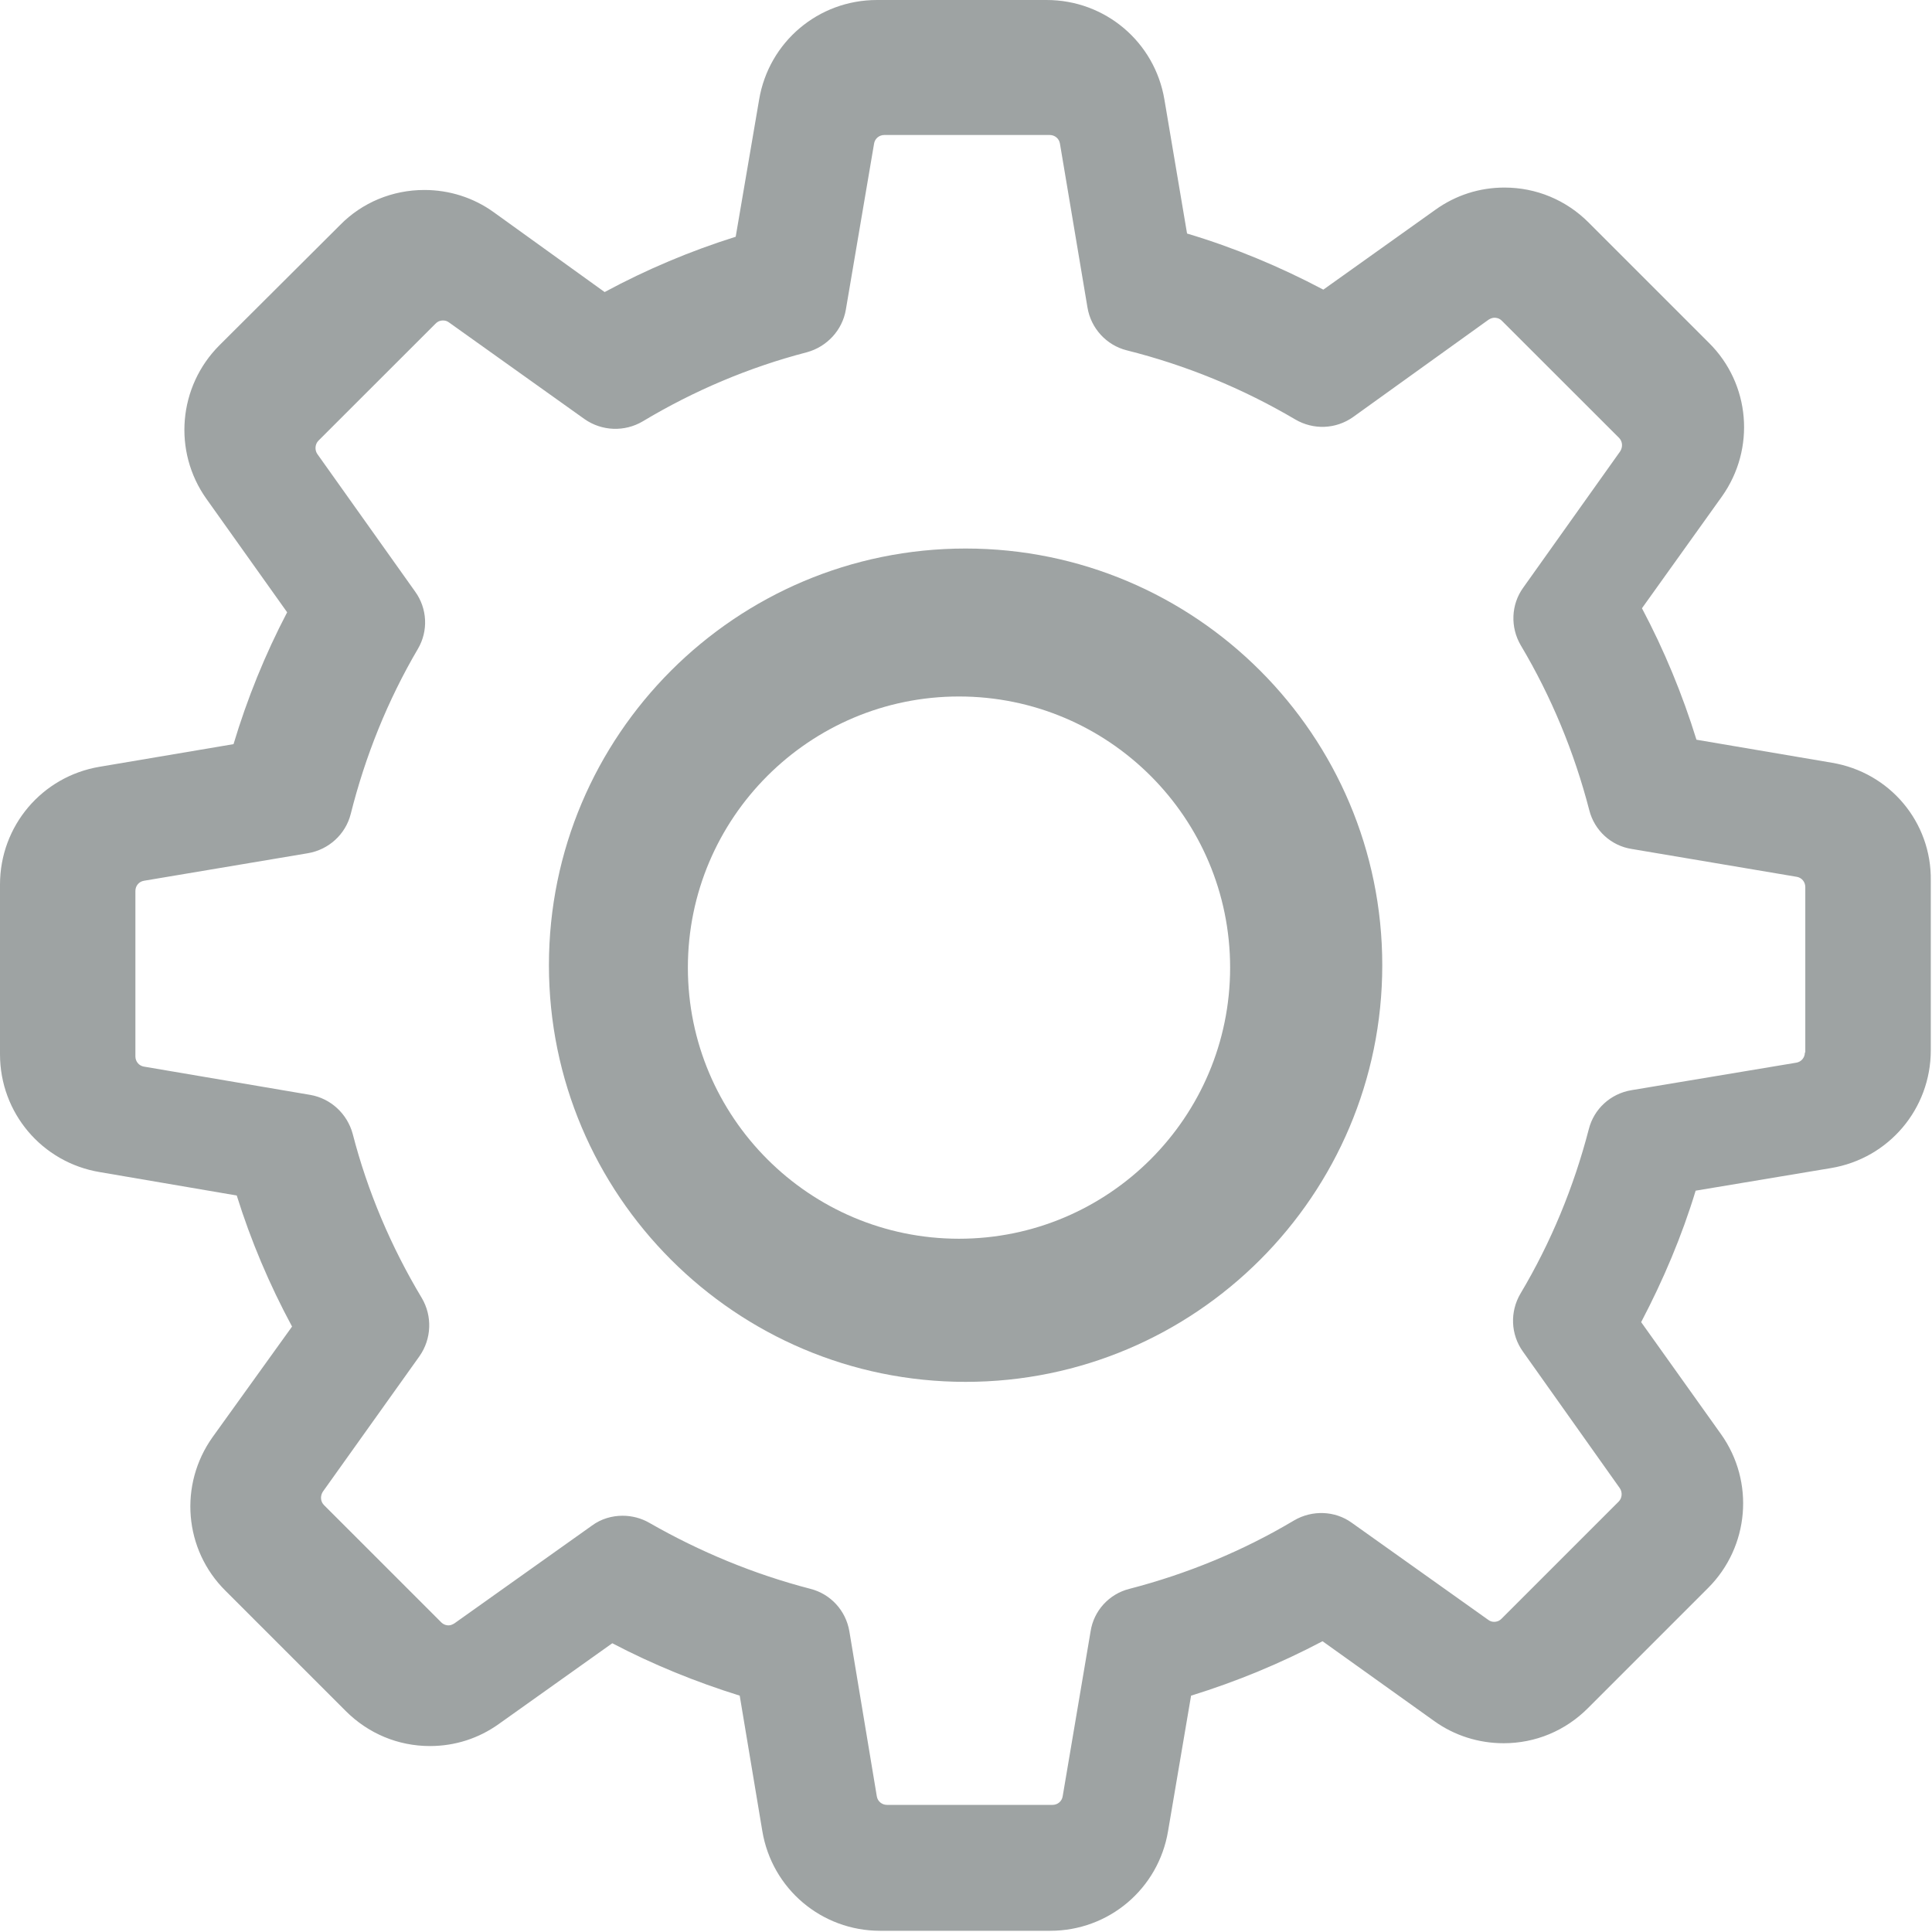 <svg xmlns="http://www.w3.org/2000/svg" xmlns:xlink="http://www.w3.org/1999/xlink" width="24" height="24" version="1.1" viewBox="0 0 24 24"><desc>Created with Sketch.</desc><g id="Header" fill="none" fill-rule="evenodd" stroke="none" stroke-width="1"><g id="Dashboard-(Open-dropdown-navs)" fill="#9EA3A3" fill-rule="nonzero" transform="translate(-1103, -153)"><g id="Header-User-Dropdown-Copy" transform="translate(1077, 55)"><g id="settings-icon" transform="translate(26, 98)"><path id="Shape" d="M22.757,9.475 L21.074,9.189 C20.899,8.623 20.673,8.077 20.397,7.556 L21.39,6.168 C21.81,5.577 21.745,4.77 21.229,4.259 L19.736,2.766 C19.456,2.485 19.085,2.33 18.689,2.33 C18.378,2.33 18.083,2.425 17.832,2.605 L16.439,3.598 C15.898,3.312 15.332,3.076 14.746,2.901 L14.465,1.238 C14.345,0.521 13.729,5.01043842e-05 13.002,5.01043842e-05 L10.893,5.01043842e-05 C10.166,5.01043842e-05 9.55,0.521 9.43,1.238 L9.139,2.941 C8.578,3.117 8.032,3.347 7.511,3.628 L6.133,2.636 C5.882,2.455 5.582,2.36 5.271,2.36 C4.875,2.36 4.499,2.515 4.224,2.796 L2.726,4.289 C2.215,4.8 2.144,5.607 2.565,6.198 L3.567,7.606 C3.292,8.132 3.071,8.678 2.901,9.244 L1.238,9.525 C0.521,9.645 0,10.261 0,10.988 L0,13.097 C0,13.824 0.521,14.44 1.238,14.56 L2.941,14.851 C3.116,15.412 3.347,15.958 3.628,16.479 L2.641,17.852 C2.22,18.443 2.285,19.25 2.801,19.761 L4.294,21.254 C4.575,21.535 4.945,21.69 5.341,21.69 C5.652,21.69 5.947,21.595 6.198,21.415 L7.606,20.413 C8.112,20.678 8.643,20.894 9.189,21.064 L9.47,22.747 C9.59,23.464 10.206,23.985 10.933,23.985 L13.047,23.985 C13.774,23.985 14.39,23.464 14.51,22.747 L14.796,21.064 C15.362,20.889 15.908,20.663 16.429,20.388 L17.817,21.38 C18.068,21.56 18.368,21.655 18.679,21.655 L18.679,21.655 C19.075,21.655 19.446,21.5 19.726,21.219 L21.219,19.726 C21.73,19.215 21.8,18.408 21.38,17.817 L20.387,16.424 C20.663,15.898 20.894,15.352 21.064,14.791 L22.747,14.51 C23.464,14.39 23.985,13.774 23.985,13.047 L23.985,10.938 C23.995,10.211 23.474,9.595 22.757,9.475 Z M22.421,13.074 C22.421,13.137 22.377,13.191 22.314,13.201 L20.264,13.543 C20.005,13.587 19.8,13.777 19.737,14.026 C19.551,14.743 19.268,15.432 18.887,16.071 C18.756,16.295 18.765,16.574 18.917,16.788 L20.122,18.487 C20.156,18.536 20.152,18.609 20.108,18.653 L18.653,20.108 C18.619,20.142 18.585,20.147 18.56,20.147 C18.531,20.147 18.507,20.137 18.487,20.122 L16.793,18.917 C16.584,18.765 16.3,18.756 16.076,18.887 C15.437,19.268 14.748,19.551 14.031,19.737 C13.777,19.8 13.587,20.01 13.548,20.264 L13.201,22.314 C13.191,22.377 13.138,22.421 13.074,22.421 L11.019,22.421 C10.956,22.421 10.902,22.377 10.892,22.314 L10.551,20.264 C10.507,20.005 10.316,19.8 10.067,19.737 C9.369,19.556 8.696,19.278 8.066,18.917 C7.964,18.858 7.847,18.829 7.734,18.829 C7.602,18.829 7.466,18.868 7.354,18.951 L5.645,20.166 C5.621,20.181 5.596,20.191 5.572,20.191 C5.552,20.191 5.513,20.186 5.479,20.151 L4.025,18.697 C3.981,18.653 3.976,18.585 4.01,18.531 L5.211,16.847 C5.362,16.632 5.372,16.349 5.24,16.125 C4.859,15.49 4.566,14.802 4.381,14.084 C4.313,13.835 4.108,13.645 3.854,13.601 L1.789,13.25 C1.726,13.24 1.682,13.186 1.682,13.123 L1.682,11.068 C1.682,11.004 1.726,10.951 1.789,10.941 L3.825,10.599 C4.083,10.555 4.293,10.365 4.357,10.111 C4.537,9.394 4.815,8.701 5.191,8.061 C5.323,7.837 5.308,7.558 5.157,7.349 L3.942,5.64 C3.908,5.591 3.912,5.518 3.956,5.474 L5.411,4.02 C5.445,3.986 5.479,3.981 5.504,3.981 C5.533,3.981 5.557,3.99 5.577,4.005 L7.261,5.206 C7.476,5.357 7.759,5.367 7.983,5.235 C8.618,4.854 9.306,4.562 10.023,4.376 C10.272,4.308 10.463,4.103 10.507,3.849 L10.858,1.784 C10.868,1.721 10.922,1.677 10.985,1.677 L13.04,1.677 C13.103,1.677 13.157,1.721 13.167,1.784 L13.509,3.82 C13.552,4.078 13.743,4.288 13.997,4.352 C14.734,4.537 15.437,4.825 16.091,5.211 C16.315,5.342 16.593,5.333 16.808,5.181 L18.492,3.971 C18.516,3.956 18.541,3.947 18.565,3.947 C18.585,3.947 18.624,3.951 18.658,3.986 L20.113,5.44 C20.156,5.484 20.161,5.552 20.127,5.606 L18.922,7.3 C18.77,7.51 18.76,7.793 18.892,8.017 C19.273,8.657 19.556,9.345 19.742,10.062 C19.805,10.316 20.015,10.507 20.269,10.546 L22.319,10.892 C22.382,10.902 22.426,10.956 22.426,11.019 L22.426,13.074 L22.421,13.074 L22.421,13.074 Z"/><path id="Shape" d="M11.995,6.814 C9.139,6.814 6.819,9.134 6.819,11.99 C6.819,14.846 9.139,17.166 11.995,17.166 C14.851,17.166 17.171,14.846 17.171,11.99 C17.171,9.134 14.851,6.814 11.995,6.814 Z M11.913,15.388 C10.055,15.388 8.545,13.878 8.545,12.02 C8.545,10.161 10.055,8.652 11.913,8.652 C13.772,8.652 15.281,10.161 15.281,12.02 C15.281,13.878 13.772,15.388 11.913,15.388 Z"/></g></g></g></g></svg>
